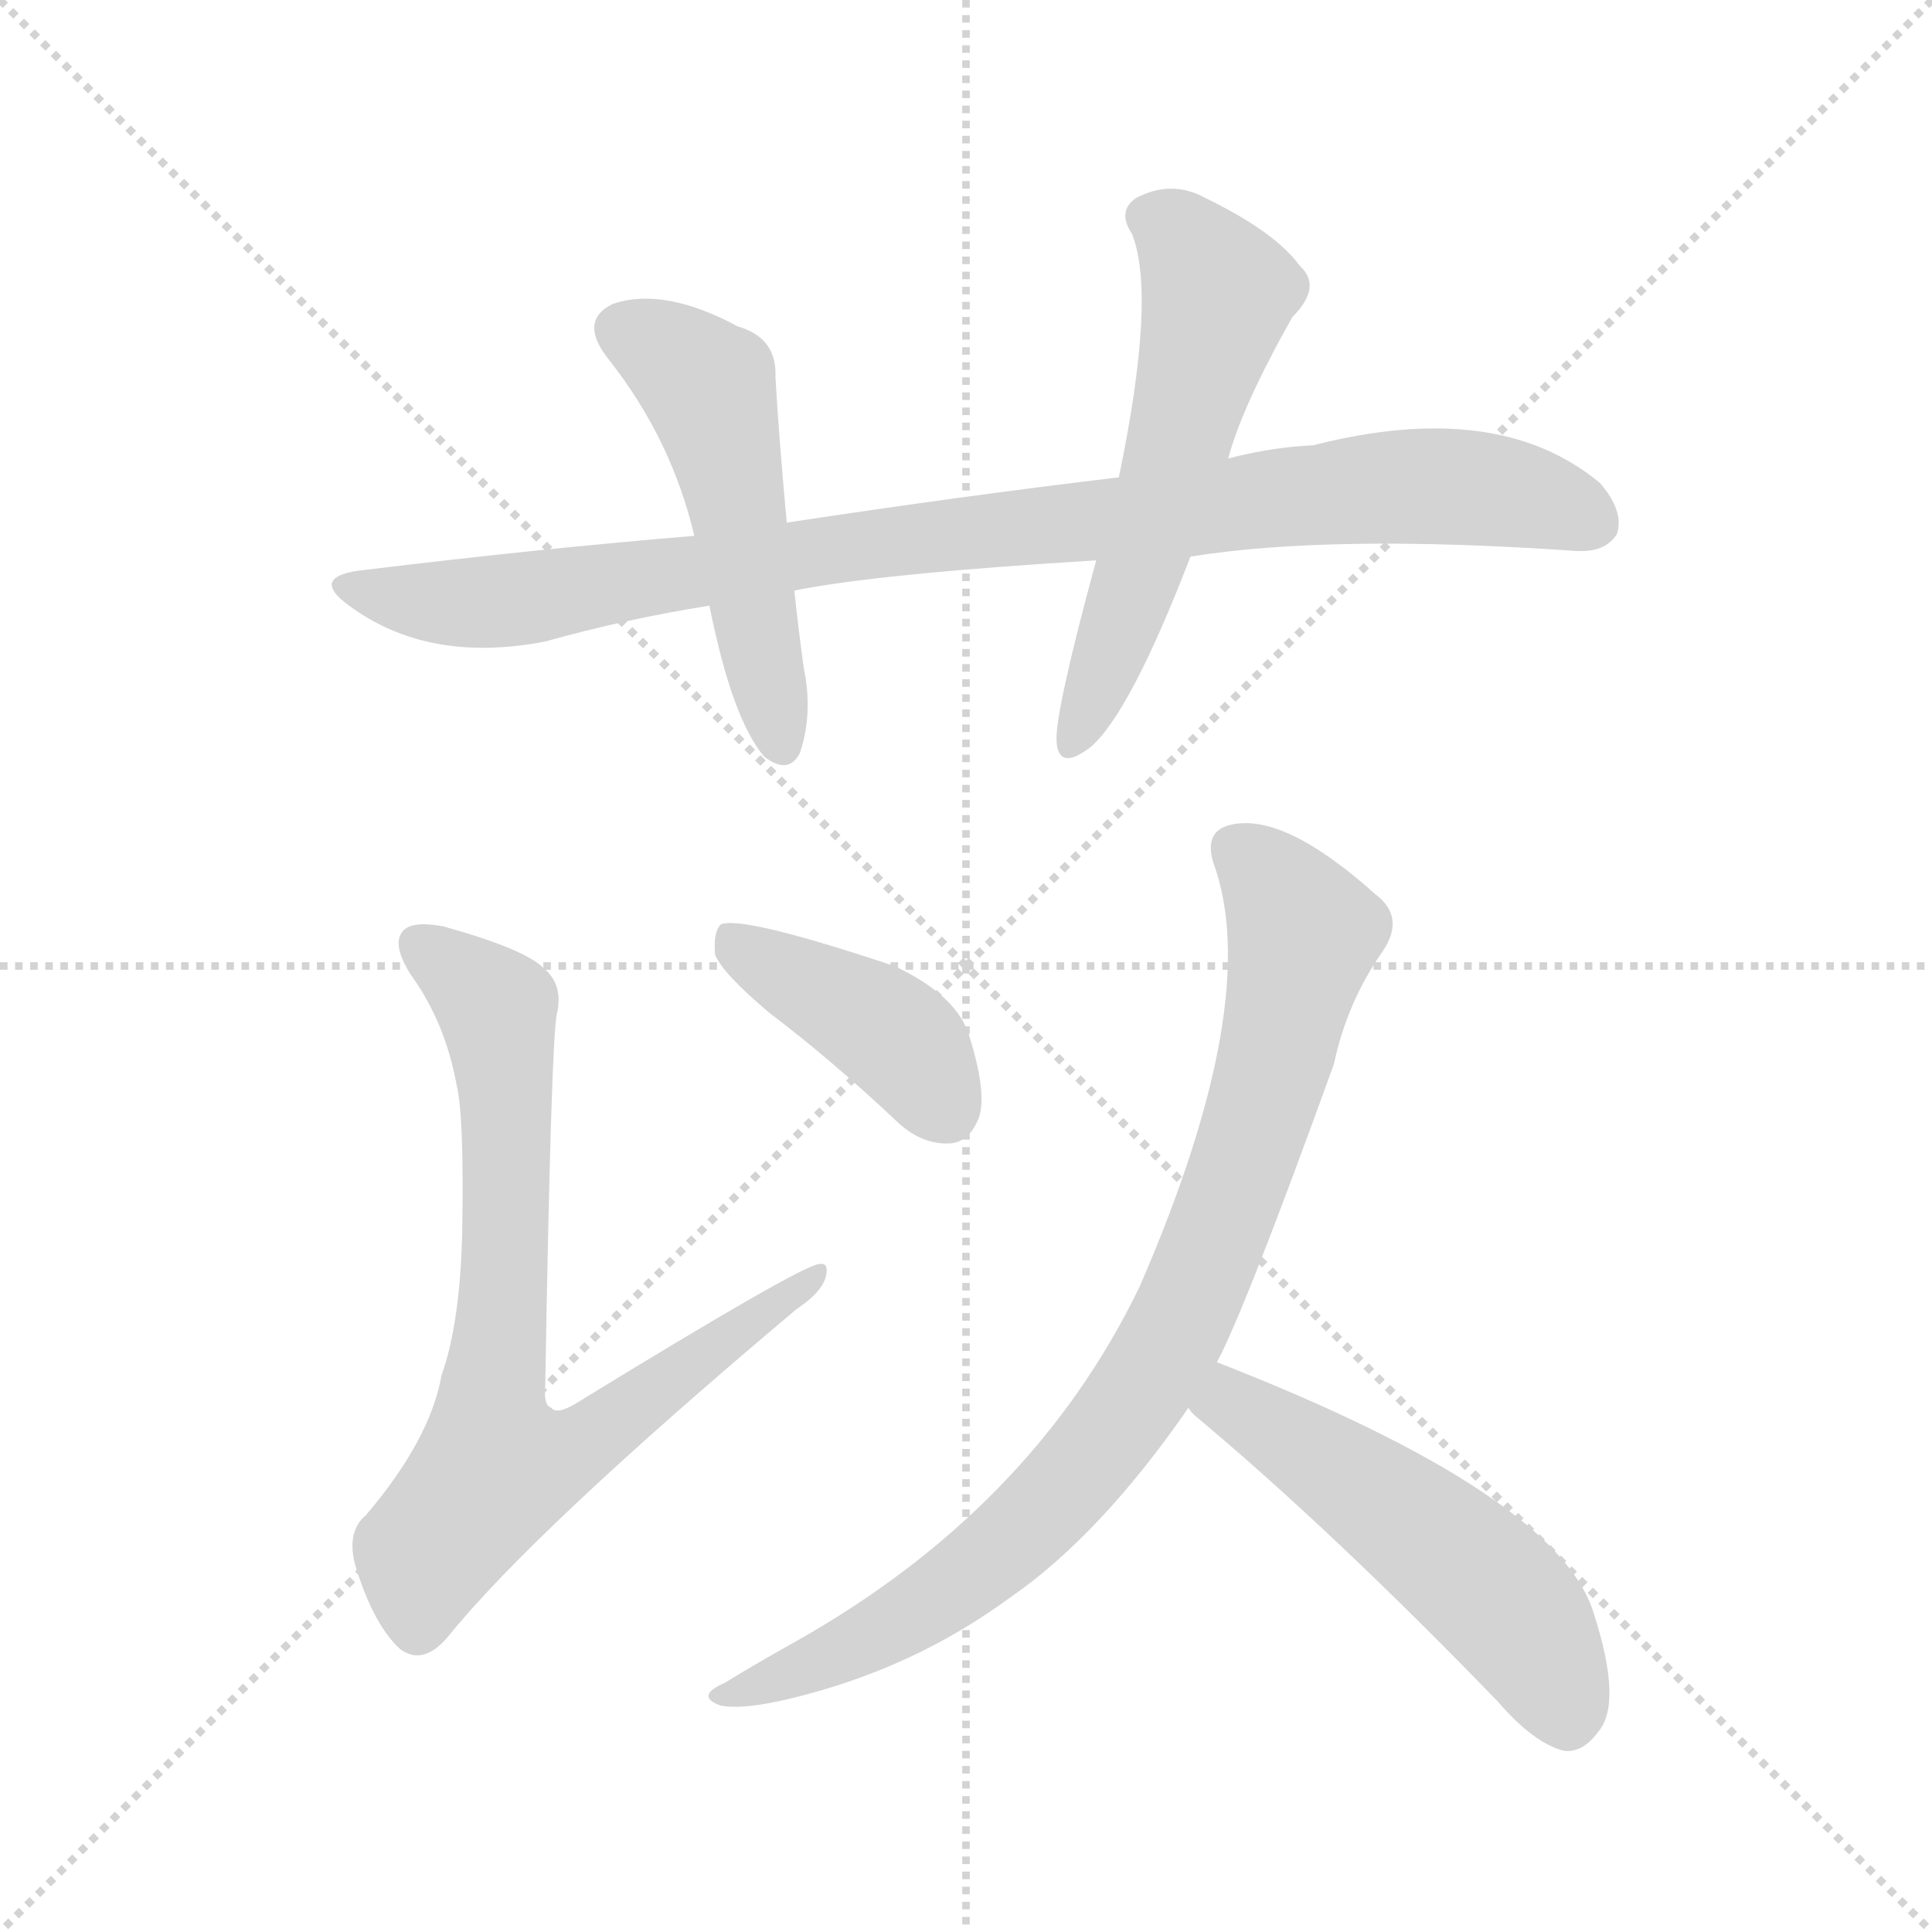 <svg version="1.1" viewBox="0 0 1024 1024" xmlns="http://www.w3.org/2000/svg">
  <g stroke="lightgray" stroke-dasharray="1,1" stroke-width="1" transform="scale(4, 4)">
    <line x1="0" y1="0" x2="256" y2="256"></line>
    <line x1="256" y1="0" x2="0" y2="256"></line>
    <line x1="128" y1="0" x2="128" y2="256"></line>
    <line x1="0" y1="128" x2="256" y2="128"></line>
  </g>
<g transform="scale(1, -1) translate(0, -900)">
   <style type="text/css">
    @keyframes keyframes0 {
      from {
       stroke: blue;
       stroke-dashoffset: 921;
       stroke-width: 128;
       }
       75% {
       animation-timing-function: step-end;
       stroke: blue;
       stroke-dashoffset: 0;
       stroke-width: 128;
       }
       to {
       stroke: black;
       stroke-width: 1024;
       }
       }
       #make-me-a-hanzi-animation-0 {
         animation: keyframes0 1s both;
         animation-delay: 0s;
         animation-timing-function: linear;
       }
    @keyframes keyframes1 {
      from {
       stroke: blue;
       stroke-dashoffset: 503;
       stroke-width: 128;
       }
       62% {
       animation-timing-function: step-end;
       stroke: blue;
       stroke-dashoffset: 0;
       stroke-width: 128;
       }
       to {
       stroke: black;
       stroke-width: 1024;
       }
       }
       #make-me-a-hanzi-animation-1 {
         animation: keyframes1 0.659s both;
         animation-delay: 1s;
         animation-timing-function: linear;
       }
    @keyframes keyframes2 {
      from {
       stroke: blue;
       stroke-dashoffset: 563;
       stroke-width: 128;
       }
       65% {
       animation-timing-function: step-end;
       stroke: blue;
       stroke-dashoffset: 0;
       stroke-width: 128;
       }
       to {
       stroke: black;
       stroke-width: 1024;
       }
       }
       #make-me-a-hanzi-animation-2 {
         animation: keyframes2 0.708s both;
         animation-delay: 1.659s;
         animation-timing-function: linear;
       }
    @keyframes keyframes3 {
      from {
       stroke: blue;
       stroke-dashoffset: 758;
       stroke-width: 128;
       }
       71% {
       animation-timing-function: step-end;
       stroke: blue;
       stroke-dashoffset: 0;
       stroke-width: 128;
       }
       to {
       stroke: black;
       stroke-width: 1024;
       }
       }
       #make-me-a-hanzi-animation-3 {
         animation: keyframes3 0.867s both;
         animation-delay: 2.367s;
         animation-timing-function: linear;
       }
    @keyframes keyframes4 {
      from {
       stroke: blue;
       stroke-dashoffset: 407;
       stroke-width: 128;
       }
       57% {
       animation-timing-function: step-end;
       stroke: blue;
       stroke-dashoffset: 0;
       stroke-width: 128;
       }
       to {
       stroke: black;
       stroke-width: 1024;
       }
       }
       #make-me-a-hanzi-animation-4 {
         animation: keyframes4 0.581s both;
         animation-delay: 3.234s;
         animation-timing-function: linear;
       }
    @keyframes keyframes5 {
      from {
       stroke: blue;
       stroke-dashoffset: 849;
       stroke-width: 128;
       }
       73% {
       animation-timing-function: step-end;
       stroke: blue;
       stroke-dashoffset: 0;
       stroke-width: 128;
       }
       to {
       stroke: black;
       stroke-width: 1024;
       }
       }
       #make-me-a-hanzi-animation-5 {
         animation: keyframes5 0.941s both;
         animation-delay: 3.815s;
         animation-timing-function: linear;
       }
    @keyframes keyframes6 {
      from {
       stroke: blue;
       stroke-dashoffset: 520;
       stroke-width: 128;
       }
       63% {
       animation-timing-function: step-end;
       stroke: blue;
       stroke-dashoffset: 0;
       stroke-width: 128;
       }
       to {
       stroke: black;
       stroke-width: 1024;
       }
       }
       #make-me-a-hanzi-animation-6 {
         animation: keyframes6 0.673s both;
         animation-delay: 4.756s;
         animation-timing-function: linear;
       }
</style>
<path d="M 631.0 605.0 Q 706.0 617.0 835.0 608.0 Q 851.0 607.0 857.0 617.0 Q 861.0 629.0 848.0 644.0 Q 794.0 689.0 696.0 664.0 Q 674.0 663.0 651.0 657.0 L 593.0 647.0 Q 509.0 637.0 417.0 623.0 L 368.0 616.0 Q 284.0 609.0 194.0 598.0 Q 163.0 595.0 185.0 579.0 Q 227.0 548.0 289.0 560.0 Q 332.0 572.0 376.0 579.0 L 421.0 587.0 Q 466.0 596.0 581.0 603.0 L 631.0 605.0 Z" fill="lightgray"></path> 
<path d="M 417.0 623.0 Q 413.0 666.0 411.0 700.0 Q 412.0 721.0 391.0 727.0 Q 352.0 748.0 325.0 739.0 Q 306.0 730.0 323.0 709.0 Q 356.0 667.0 368.0 616.0 L 376.0 579.0 Q 388.0 519.0 405.0 499.0 Q 418.0 489.0 424.0 501.0 Q 431.0 522.0 426.0 546.0 Q 423.0 568.0 421.0 587.0 L 417.0 623.0 Z" fill="lightgray"></path> 
<path d="M 651.0 657.0 Q 658.0 684.0 685.0 732.0 Q 701.0 748.0 689.0 759.0 Q 676.0 777.0 639.0 795.0 Q 621.0 805.0 602.0 795.0 Q 592.0 788.0 600.0 776.0 Q 613.0 743.0 593.0 647.0 L 581.0 603.0 Q 559.0 522.0 560.0 507.0 Q 561.0 491.0 578.0 504.0 Q 599.0 522.0 631.0 605.0 L 651.0 657.0 Z" fill="lightgray"></path> 
<path d="M 242.0 325.0 Q 246.0 309.0 245.0 248.0 Q 244.0 199.0 234.0 171.0 Q 228.0 137.0 194.0 97.0 Q 182.0 87.0 190.0 65.0 Q 199.0 38.0 212.0 26.0 Q 224.0 17.0 237.0 32.0 Q 283.0 89.0 422.0 206.0 Q 437.0 216.0 438.0 225.0 Q 439.0 231.0 434.0 230.0 Q 424.0 229.0 305.0 156.0 Q 295.0 150.0 292.0 154.0 Q 288.0 155.0 289.0 166.0 Q 292.0 343.0 295.0 362.0 Q 299.0 378.0 288.0 387.0 Q 278.0 397.0 235.0 409.0 Q 219.0 412.0 214.0 407.0 Q 207.0 400.0 218.0 383.0 Q 236.0 358.0 242.0 325.0 Z" fill="lightgray"></path> 
<path d="M 408.0 363.0 Q 441.0 338.0 476.0 305.0 Q 489.0 293.0 504.0 294.0 Q 514.0 295.0 519.0 308.0 Q 523.0 321.0 514.0 350.0 Q 508.0 372.0 474.0 388.0 Q 393.0 415.0 382.0 410.0 Q 378.0 406.0 379.0 394.0 Q 383.0 384.0 408.0 363.0 Z" fill="lightgray"></path> 
<path d="M 645.0 178.0 Q 660.0 206.0 707.0 336.0 Q 714.0 369.0 733.0 396.0 Q 745.0 414.0 729.0 426.0 Q 681.0 469.0 653.0 463.0 Q 638.0 460.0 643.0 443.0 Q 670.0 370.0 604.0 218.0 Q 547.0 100.0 420.0 29.0 Q 402.0 19.0 384.0 8.0 Q 368.0 1.0 382.0 -4.0 Q 397.0 -7.0 435.0 4.0 Q 490.0 20.0 535.0 53.0 Q 583.0 86.0 630.0 154.0 L 645.0 178.0 Z" fill="lightgray"></path> 
<path d="M 630.0 154.0 Q 630.0 153.0 633.0 150.0 Q 706.0 89.0 794.0 -2.0 Q 813.0 -24.0 829.0 -28.0 Q 839.0 -29.0 847.0 -18.0 Q 860.0 -3.0 845.0 44.0 Q 827.0 107.0 645.0 178.0 C 617.0 189.0 610.0 176.0 630.0 154.0 Z" fill="lightgray"></path> 
      <clipPath id="make-me-a-hanzi-clip-0">
      <path d="M 631.0 605.0 Q 706.0 617.0 835.0 608.0 Q 851.0 607.0 857.0 617.0 Q 861.0 629.0 848.0 644.0 Q 794.0 689.0 696.0 664.0 Q 674.0 663.0 651.0 657.0 L 593.0 647.0 Q 509.0 637.0 417.0 623.0 L 368.0 616.0 Q 284.0 609.0 194.0 598.0 Q 163.0 595.0 185.0 579.0 Q 227.0 548.0 289.0 560.0 Q 332.0 572.0 376.0 579.0 L 421.0 587.0 Q 466.0 596.0 581.0 603.0 L 631.0 605.0 Z" fill="lightgray"></path>
      </clipPath>
      <path clip-path="url(#make-me-a-hanzi-clip-0)" d="M 187.0 590.0 L 211.0 582.0 L 277.0 582.0 L 502.0 617.0 L 745.0 643.0 L 797.0 640.0 L 844.0 623.0 " fill="none" id="make-me-a-hanzi-animation-0" stroke-dasharray="793 1586" stroke-linecap="round"></path>

      <clipPath id="make-me-a-hanzi-clip-1">
      <path d="M 417.0 623.0 Q 413.0 666.0 411.0 700.0 Q 412.0 721.0 391.0 727.0 Q 352.0 748.0 325.0 739.0 Q 306.0 730.0 323.0 709.0 Q 356.0 667.0 368.0 616.0 L 376.0 579.0 Q 388.0 519.0 405.0 499.0 Q 418.0 489.0 424.0 501.0 Q 431.0 522.0 426.0 546.0 Q 423.0 568.0 421.0 587.0 L 417.0 623.0 Z" fill="lightgray"></path>
      </clipPath>
      <path clip-path="url(#make-me-a-hanzi-clip-1)" d="M 331.0 724.0 L 351.0 715.0 L 377.0 691.0 L 414.0 505.0 " fill="none" id="make-me-a-hanzi-animation-1" stroke-dasharray="375 750" stroke-linecap="round"></path>

      <clipPath id="make-me-a-hanzi-clip-2">
      <path d="M 651.0 657.0 Q 658.0 684.0 685.0 732.0 Q 701.0 748.0 689.0 759.0 Q 676.0 777.0 639.0 795.0 Q 621.0 805.0 602.0 795.0 Q 592.0 788.0 600.0 776.0 Q 613.0 743.0 593.0 647.0 L 581.0 603.0 Q 559.0 522.0 560.0 507.0 Q 561.0 491.0 578.0 504.0 Q 599.0 522.0 631.0 605.0 L 651.0 657.0 Z" fill="lightgray"></path>
      </clipPath>
      <path clip-path="url(#make-me-a-hanzi-clip-2)" d="M 608.0 785.0 L 625.0 776.0 L 645.0 741.0 L 606.0 603.0 L 569.0 506.0 " fill="none" id="make-me-a-hanzi-animation-2" stroke-dasharray="435 870" stroke-linecap="round"></path>

      <clipPath id="make-me-a-hanzi-clip-3">
      <path d="M 242.0 325.0 Q 246.0 309.0 245.0 248.0 Q 244.0 199.0 234.0 171.0 Q 228.0 137.0 194.0 97.0 Q 182.0 87.0 190.0 65.0 Q 199.0 38.0 212.0 26.0 Q 224.0 17.0 237.0 32.0 Q 283.0 89.0 422.0 206.0 Q 437.0 216.0 438.0 225.0 Q 439.0 231.0 434.0 230.0 Q 424.0 229.0 305.0 156.0 Q 295.0 150.0 292.0 154.0 Q 288.0 155.0 289.0 166.0 Q 292.0 343.0 295.0 362.0 Q 299.0 378.0 288.0 387.0 Q 278.0 397.0 235.0 409.0 Q 219.0 412.0 214.0 407.0 Q 207.0 400.0 218.0 383.0 Q 236.0 358.0 242.0 325.0 Z" fill="lightgray"></path>
      </clipPath>
      <path clip-path="url(#make-me-a-hanzi-clip-3)" d="M 221.0 400.0 L 264.0 364.0 L 269.0 228.0 L 262.0 122.0 L 311.0 135.0 L 434.0 226.0 " fill="none" id="make-me-a-hanzi-animation-3" stroke-dasharray="630 1260" stroke-linecap="round"></path>

      <clipPath id="make-me-a-hanzi-clip-4">
      <path d="M 408.0 363.0 Q 441.0 338.0 476.0 305.0 Q 489.0 293.0 504.0 294.0 Q 514.0 295.0 519.0 308.0 Q 523.0 321.0 514.0 350.0 Q 508.0 372.0 474.0 388.0 Q 393.0 415.0 382.0 410.0 Q 378.0 406.0 379.0 394.0 Q 383.0 384.0 408.0 363.0 Z" fill="lightgray"></path>
      </clipPath>
      <path clip-path="url(#make-me-a-hanzi-clip-4)" d="M 386.0 405.0 L 476.0 350.0 L 501.0 312.0 " fill="none" id="make-me-a-hanzi-animation-4" stroke-dasharray="279 558" stroke-linecap="round"></path>

      <clipPath id="make-me-a-hanzi-clip-5">
      <path d="M 645.0 178.0 Q 660.0 206.0 707.0 336.0 Q 714.0 369.0 733.0 396.0 Q 745.0 414.0 729.0 426.0 Q 681.0 469.0 653.0 463.0 Q 638.0 460.0 643.0 443.0 Q 670.0 370.0 604.0 218.0 Q 547.0 100.0 420.0 29.0 Q 402.0 19.0 384.0 8.0 Q 368.0 1.0 382.0 -4.0 Q 397.0 -7.0 435.0 4.0 Q 490.0 20.0 535.0 53.0 Q 583.0 86.0 630.0 154.0 L 645.0 178.0 Z" fill="lightgray"></path>
      </clipPath>
      <path clip-path="url(#make-me-a-hanzi-clip-5)" d="M 655.0 450.0 L 671.0 437.0 L 691.0 405.0 L 662.0 292.0 L 629.0 207.0 L 604.0 162.0 L 565.0 112.0 L 504.0 58.0 L 466.0 35.0 L 387.0 1.0 " fill="none" id="make-me-a-hanzi-animation-5" stroke-dasharray="721 1442" stroke-linecap="round"></path>

      <clipPath id="make-me-a-hanzi-clip-6">
      <path d="M 630.0 154.0 Q 630.0 153.0 633.0 150.0 Q 706.0 89.0 794.0 -2.0 Q 813.0 -24.0 829.0 -28.0 Q 839.0 -29.0 847.0 -18.0 Q 860.0 -3.0 845.0 44.0 Q 827.0 107.0 645.0 178.0 C 617.0 189.0 610.0 176.0 630.0 154.0 Z" fill="lightgray"></path>
      </clipPath>
      <path clip-path="url(#make-me-a-hanzi-clip-6)" d="M 638.0 157.0 L 653.0 157.0 L 670.0 147.0 L 771.0 75.0 L 807.0 39.0 L 830.0 -10.0 " fill="none" id="make-me-a-hanzi-animation-6" stroke-dasharray="392 784" stroke-linecap="round"></path>

</g>
</svg>
